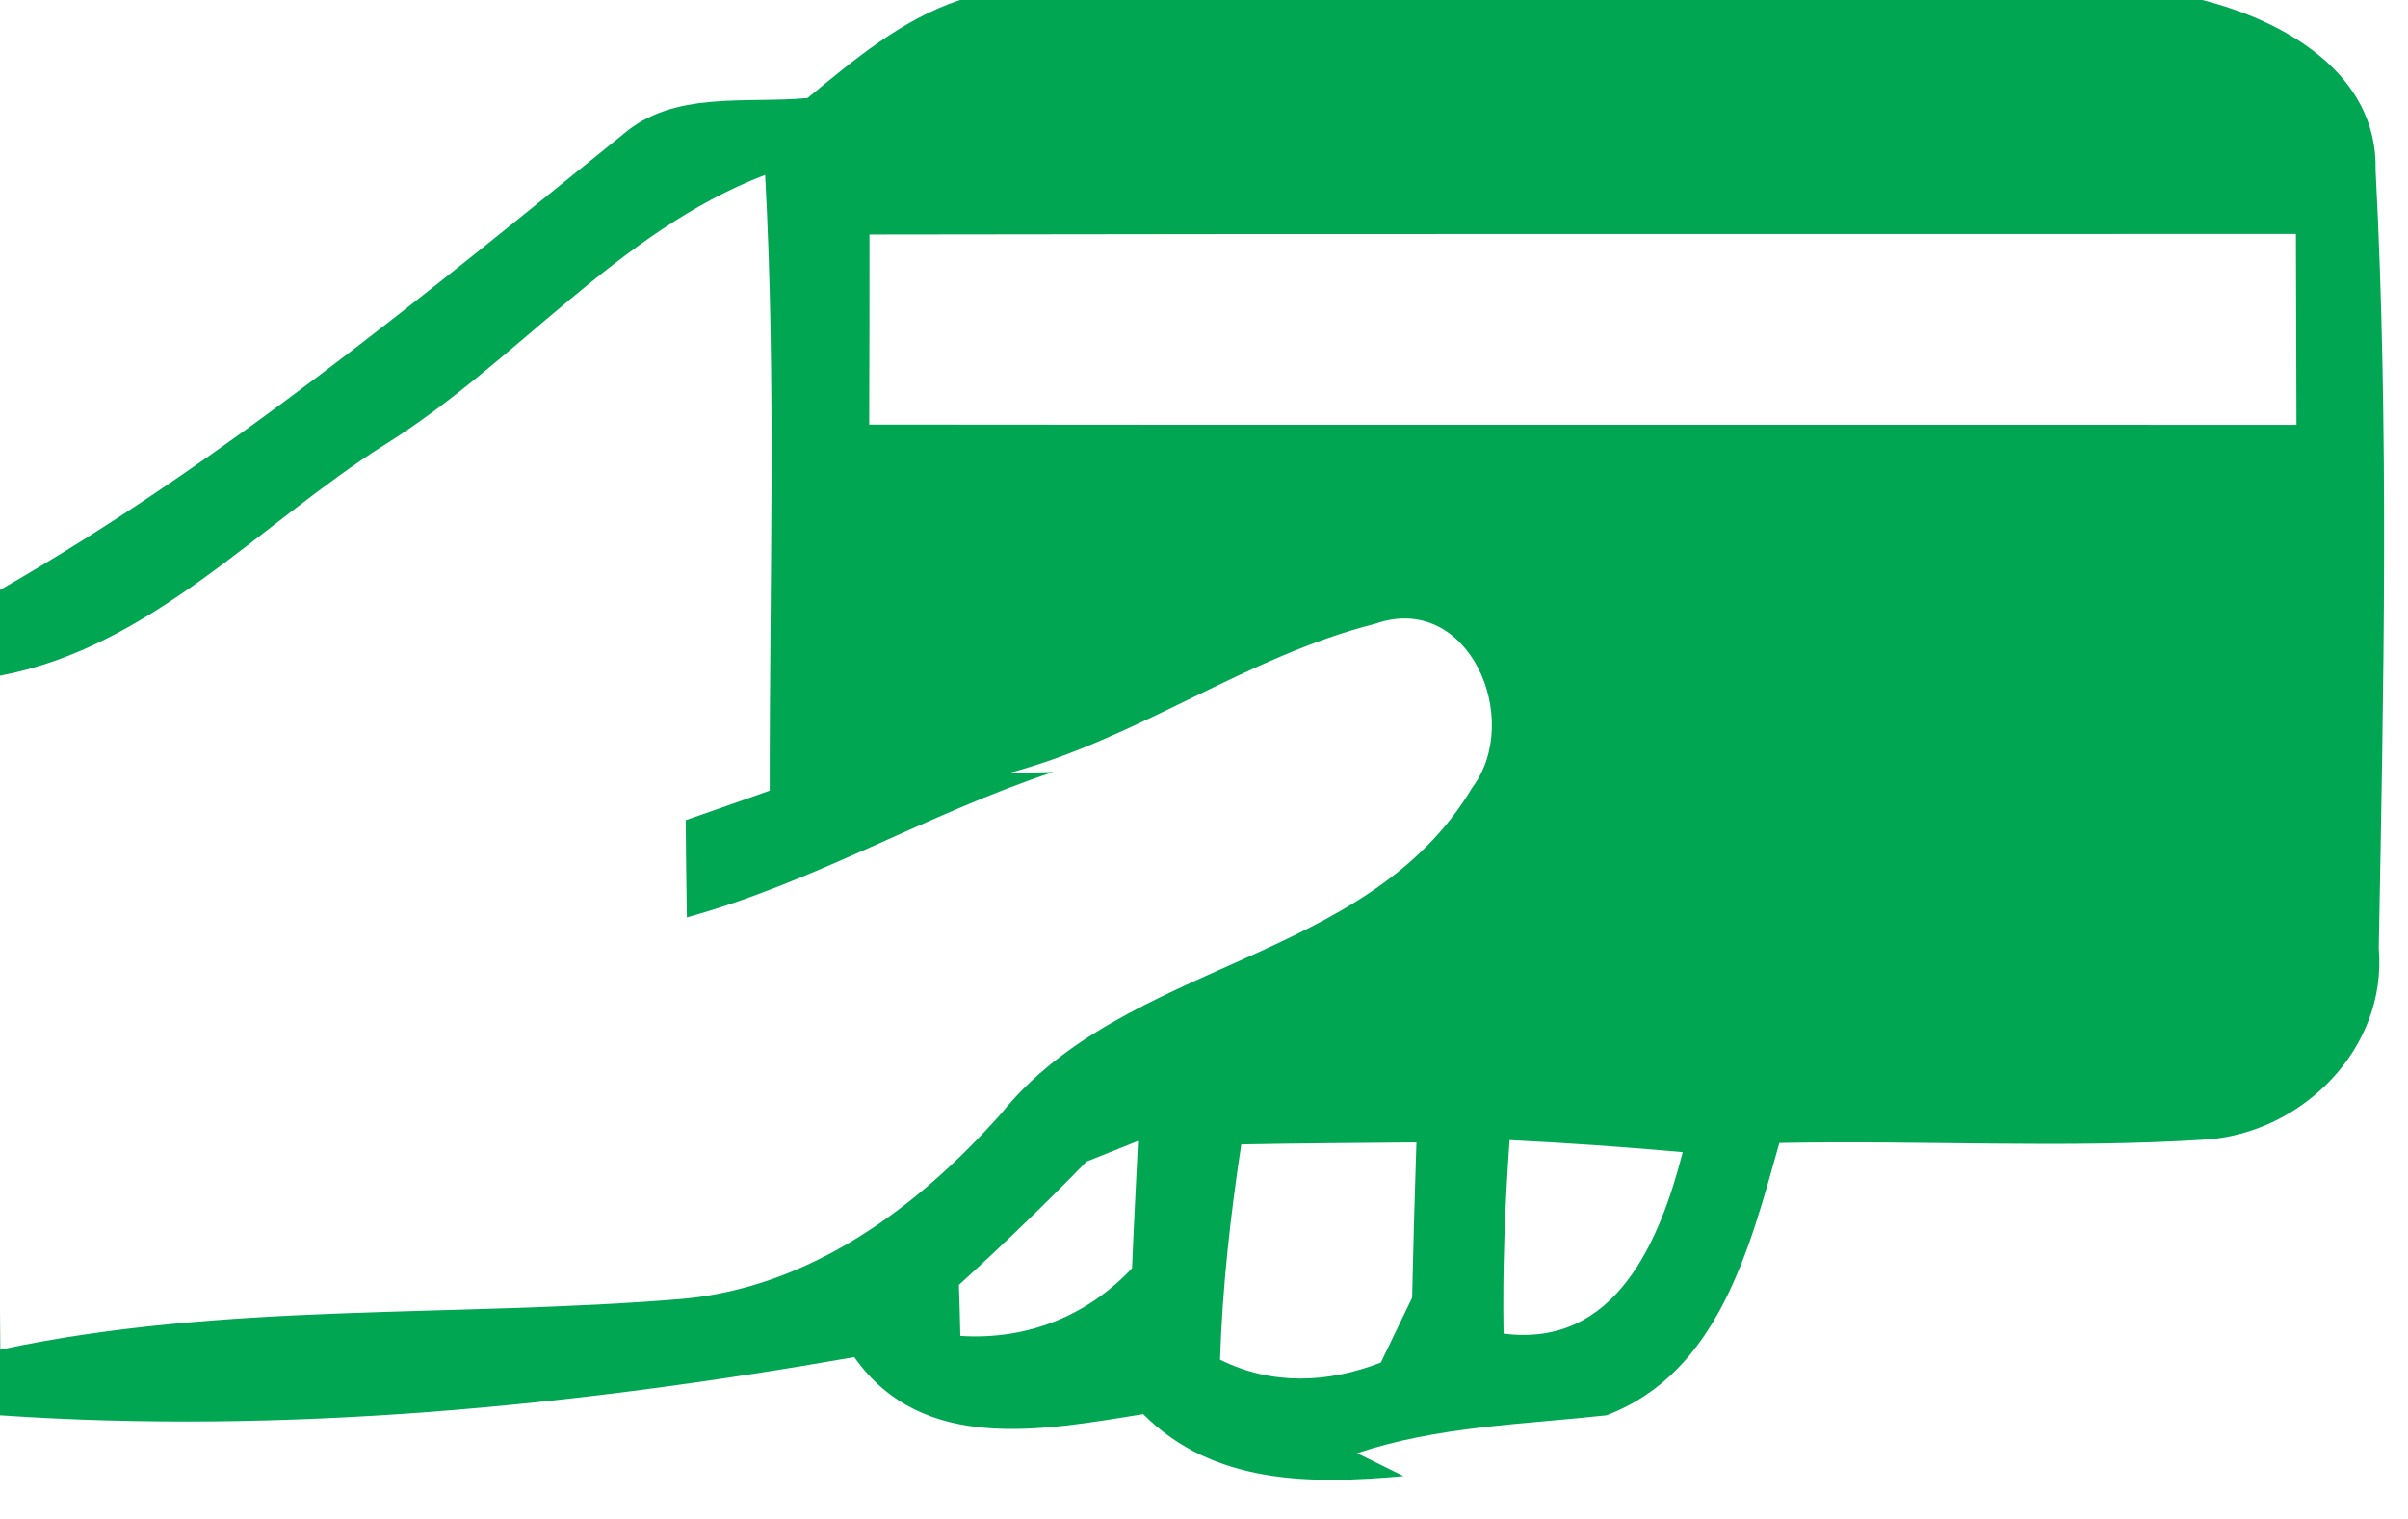 <?xml version="1.0" encoding="UTF-8" ?>
<!DOCTYPE svg PUBLIC "-//W3C//DTD SVG 1.1//EN" "http://www.w3.org/Graphics/SVG/1.1/DTD/svg11.dtd">
<svg width="84pt" height="53pt" viewBox="0 0 84 53" version="1.1" xmlns="http://www.w3.org/2000/svg">
<g id="#ffffffff">
</g>
<g id="#00a652ff">
<path fill="#00a652" opacity="1.00" d=" M 33.49 0.00 L 76.82 0.00 C 79.68 0.72 82.95 2.56 82.87 5.94 C 83.34 14.97 83.15 24.04 82.98 33.08 C 83.28 36.56 80.33 39.51 76.97 39.75 C 72.01 40.07 67.03 39.77 62.07 39.87 C 61.05 43.49 59.96 47.88 56.04 49.37 C 53.12 49.69 50.16 49.75 47.34 50.69 C 47.88 50.96 48.42 51.22 48.96 51.49 C 45.73 51.78 42.33 51.79 39.88 49.33 C 36.37 49.89 32.18 50.72 29.80 47.34 C 20.00 49.06 9.93 50.05 0.00 49.37 L 0.00 45.76 L 0.01 47.08 C 7.82 45.41 15.88 45.97 23.80 45.31 C 28.29 44.90 32.01 42.12 34.92 38.85 C 39.26 33.46 47.71 33.62 51.36 27.47 C 53.14 25.10 51.24 20.61 47.97 21.76 C 43.49 22.89 39.67 25.78 35.18 26.97 C 35.70 26.96 36.22 26.94 36.74 26.93 C 32.38 28.37 28.40 30.78 23.96 32.00 C 23.94 30.87 23.93 29.74 23.92 28.61 C 24.65 28.36 26.12 27.84 26.85 27.58 C 26.84 20.42 27.08 13.25 26.69 6.10 C 21.52 8.09 18.03 12.64 13.41 15.52 C 9.02 18.30 5.29 22.57 0.00 23.57 L 0.00 20.58 C 7.79 16.11 14.76 10.32 21.73 4.69 C 23.51 3.15 26.01 3.62 28.17 3.42 C 29.80 2.08 31.45 0.68 33.49 0.00 M 30.33 8.18 C 30.33 10.39 30.33 12.60 30.32 14.81 C 46.92 14.83 63.51 14.81 80.11 14.82 C 80.10 12.60 80.10 10.38 80.09 8.16 C 63.50 8.17 46.92 8.15 30.33 8.18 M 37.90 40.52 C 36.46 42.00 34.98 43.43 33.45 44.82 C 33.47 45.27 33.49 46.15 33.50 46.60 C 35.81 46.75 37.91 45.92 39.49 44.24 C 39.55 42.76 39.63 41.28 39.70 39.80 C 39.25 39.98 38.35 40.34 37.90 40.52 M 43.30 39.92 C 42.92 42.41 42.64 44.91 42.56 47.43 C 44.37 48.33 46.32 48.25 48.17 47.53 C 48.44 46.97 48.98 45.84 49.26 45.27 C 49.30 43.46 49.35 41.65 49.41 39.85 C 47.37 39.87 45.33 39.88 43.30 39.92 M 52.66 39.77 C 52.50 42.02 52.41 44.27 52.45 46.52 C 56.37 47.03 57.91 43.26 58.70 40.19 C 56.69 40.01 54.68 39.87 52.66 39.77 Z" />
</g>
</svg>
